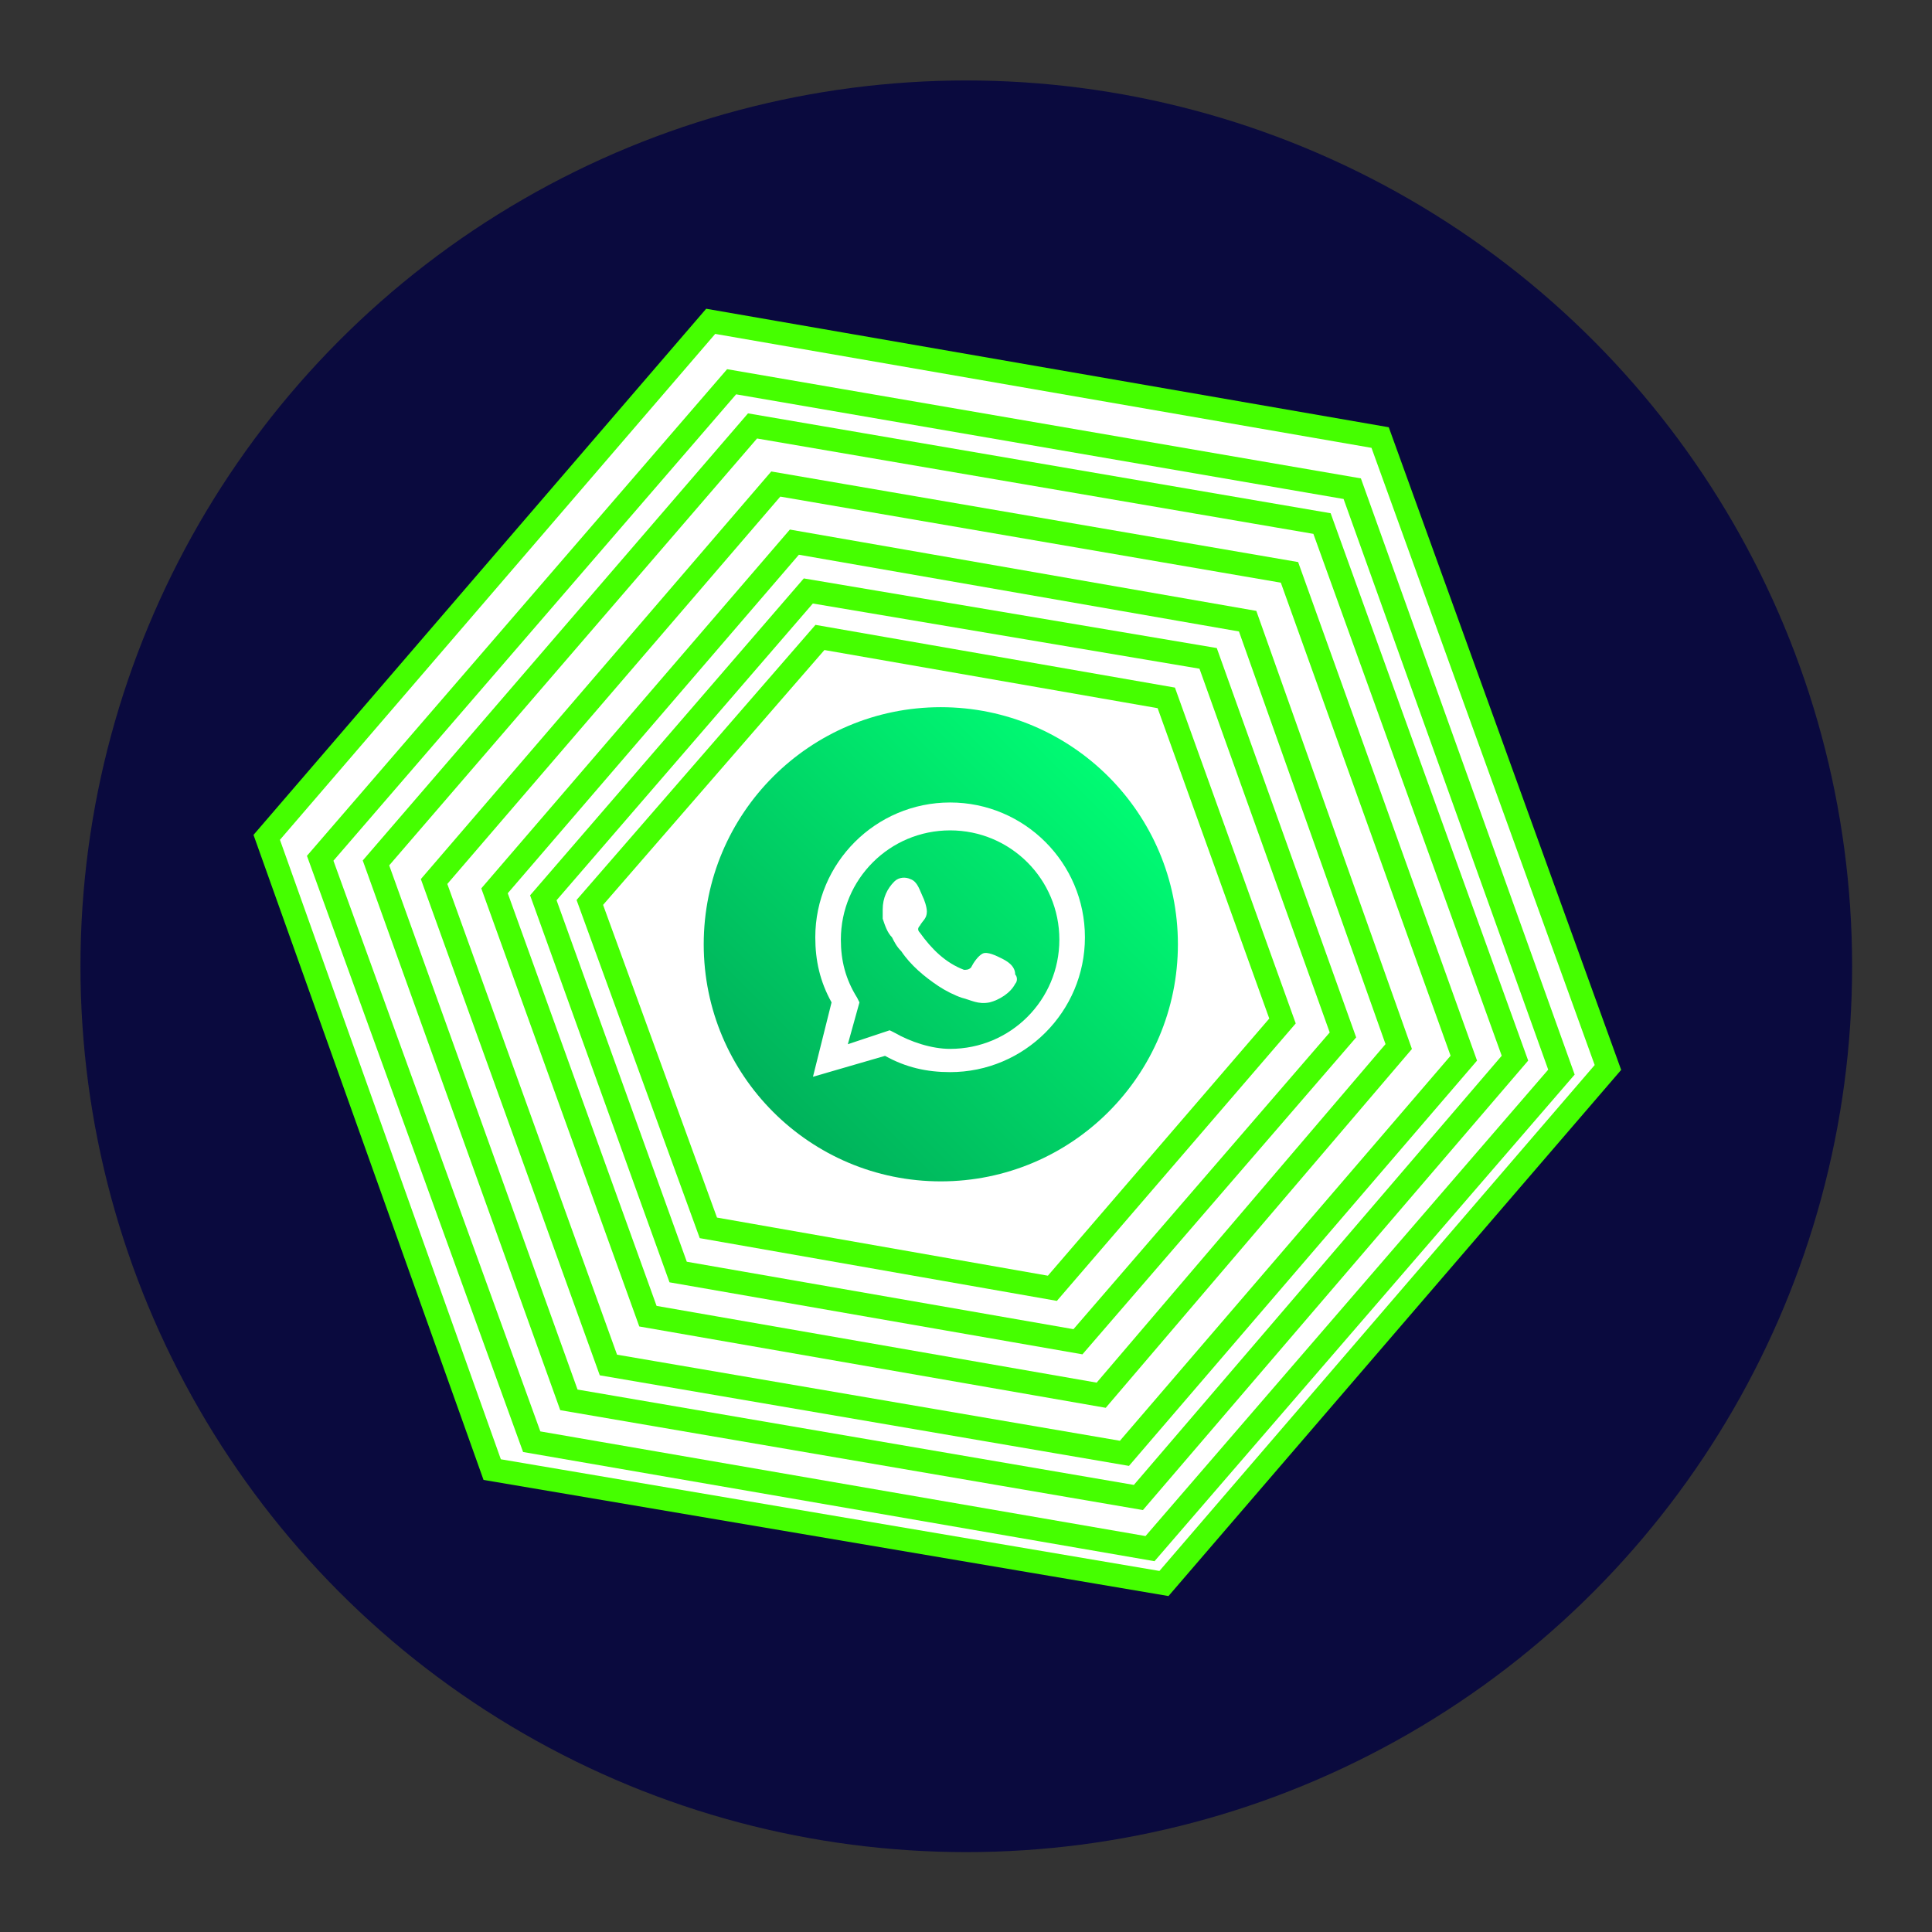 <svg xmlns="http://www.w3.org/2000/svg" xmlns:svgjs="http://svgjs.com/svgjs" xmlns:xlink="http://www.w3.org/1999/xlink" width="288" height="288" id="whatsapp"><rect width="100%" height="100%" fill="#333333" stroke="none"/><circle cx="144" cy="144" r="144" fill="#0a0a3e" transform="translate(11.995 11.995) scale(.917)"></circle><svg xmlns="http://www.w3.org/2000/svg" width="288" height="288" enable-background="new 0 0 64 64" transform="matrix(.77 0 0 .77 32.137 32.654)" viewBox="0 0 64 64" id="whatsapp"><path fill="#45ff00" d="M35.1,29.8c5,0.1,10.1,0.3,15.1,0.5c-0.1,0-0.3-0.1-0.4-0.2c-0.1-0.1-0.2-0.3-0.2-0.5c0-0.2,0-0.3,0.1-0.5
	c0.1-0.2,0.2-0.3,0.3-0.4c-0.9,0.4-1.7,0.8-2.6,1.2c-1.9,0.8,2.4-1.4,2.5-1.5c-0.2,0.1-0.3,0.2-0.4,0.5c-0.1,0.2-0.1,0.4-0.1,0.7
	c0,0.3,0.1,0.4,0.3,0.6c0.2,0.2,0.3,0.2,0.5,0.3c0,0.1-11.3-0.1-13.2-0.1C35.5,30.3,36.1,29.9,35.1,29.8 M48.2,43.7
	c-0.1,0-0.2,0-0.3,0.1c2.2-1.4,4.9-2.8,6.6-5.2c2.8-4,0.6,0.1-0.5,1.3C53.1,40.9,49.2,44.3,48.2,43.7z M40.1,46.9 M44.9,34.4
	c1.8,0.1,3.5,0.2,5.3,0.3c-1-0.1-1.7-0.4-2.4-1.3c0,0-0.1-0.1-0.1-0.1c-0.8,0.3-1.6,0.6-2.4,1L44.9,34.4z M26.4,40.2
	c-2.1-0.3-4.2-0.8-6-1.4c-0.2-0.1-0.4-0.2-0.6-0.3c-0.8-0.3-1.8-0.7-2.6-1.1c-0.2-0.1,0.4,0.4,0.6,0.6c0.4,0.4,0.6,0.9,0.8,1.4
	c0.2,0.5,0.3,1,0.4,1.6c0.1,0.4,0.1,0.7,0.1,1c0.3,0.1,1.1,0.4,0.4,0.2L19.2,42c0,0.2,0,0.4,0,0.7C21.6,41.8,24,41,26.4,40.2z
	 M49,31.9c-0.6-0.1-0.5-0.1,0.4-0.2C49.2,31.8,49.1,31.9,49,31.9z M14.9,27.8c0.1,0.1,0.1,0.2,0.1,0.4c0.9-0.4,1.8-0.8,2.8-1.2
	c1.8-0.9,3.9-1.6,5.7-2.3C21.1,25.3,17.7,26.6,14.9,27.8z M14.9,29.8c0-0.1,0-0.3,0-0.4c-0.9,0-1.6,0-1.8,0c0,0,0,0-0.1,0
	c0,0,0,0,0-0.1c0,0,0-0.1,0-0.1c0,0,0-0.1,0.1-0.1c0.6-0.3,1.1-0.6,1.7-0.9c0-0.1-0.1-0.2-0.1-0.4c-0.6,0.3-1.1,0.6-1.6,0.8
	c-0.1,0.1-0.2,0.1-0.2,0.3c0,0.1-0.1,0.2,0,0.4c0,0.1,0.1,0.2,0.2,0.3c0.1,0.1,0.2,0.1,0.3,0.1C13.8,29.9,14.3,29.8,14.9,29.8z
	 M31.9,24.9c-0.8,0-1.4-0.1-2.2-0.3c-4.3-0.7-12.3-0.3-16.7-0.1c0.9,0,1.6,0.2,2.3,1c0.7,0.8,1.1,1.6,1.3,2.7
	c0.1,0.7,0.1,1.2,0.1,1.8c0.2-0.1,0.3-0.2,0.5-0.2c-0.7,0-1.3,0-2,0.1c0-0.1,0-0.2,0-0.4c0.7,0,1.6,0,2.6,0c1.5-0.6,3-1.2,4.4-1.7
	c0.7-0.3,1.5-0.5,2.2-0.7c-0.8,0-1.4-0.1-1.8-0.2c-0.4-0.1,0.1-0.6,0-0.6c0,0.1,1.9,0.1,3.8,0.1C28.3,25.9,30.1,25.4,31.9,24.9z
	 M37.5,23.3c-1.7,0-3,0-3,0.1c0.1,0.1,0.8,0.2,1.8,0.3L37.5,23.3z M37.3,28.5c-4.5,0.6-5.2,1-9.6,2.9c-4.8,1.9-9.5,2.6-14.2,4.6
	c-0.6,0.3-1,0.6-1.6,1.1c-0.4,0.5-0.7,0.9-1.1,1.5c-0.4,0.8-0.6,1.5-0.8,2.5c-0.1,0.9-0.1,1.7,0,2.6c0.1,0.7,0.3,1.2,0.5,1.8
	c0.3,0.7,0.6,1.2,1,1.7c0.5,0.6,0.9,1,1.6,1.4c0.2,0.1,0.3,0.2,0.5,0.3c1.3,0.6,2.6,1,3.9,1.5c0.5,0.1,1,0.3,1.4,0.4
	c2.9,0.8,8.1,1.3,11.1,0.5c0.4-0.2,0.4-0.3,0-0.6c-0.8-0.4-2-0.6-2.9-0.8c-2.5-0.5-5-0.8-7.5-1.4c-1.4-0.5,1.7-0.7-1.5-1.5
	c-0.6-0.2-1.2-0.3-1.9-0.5c-0.6-0.2-1.1-0.4-1.7-0.6c-0.5-0.3-0.9-0.5-1.4-1c-0.2-0.3-0.4-0.5-0.5-0.9c-0.1-0.3-0.2-0.6-0.3-0.9
	c-0.1-0.5-0.1-0.8,0-1.3c0.1-0.5,0.2-0.8,0.4-1.3c0.2-0.3,0.3-0.5,0.5-0.8c0.3-0.3,0.5-0.4,0.8-0.6c8.6-3.9,22.4-7.9,31.5-10.2
	c0.8-0.2,1.8-0.7,2.7-1.1l0.5,0c-0.1,0.2-0.2,0.3-0.3,0.5c-0.2,0.6-0.3,1-0.2,1.7c0.1,0.6,0.3,1.1,0.6,1.5c0.1,0.1,0.2,0.2,0.3,0.3
	c0.1-0.1,0.2-0.1,0.3-0.2c-0.2-0.1-0.4-0.2-0.5-0.4c-0.3-0.4-0.5-0.8-0.5-1.3c-0.1-0.5,0-1,0.2-1.5c0.1-0.3,0.3-0.5,0.4-0.7l-0.1,0
	c-7,4.1-17.3,6.8-24.9,8.1c-3.1,0.6-7,2.4-10,3.9c-0.2,0.1-0.4,0.2-0.6,0.4c-0.2,0.2-0.3,0.3-0.4,0.6c-0.2,0.3-0.2,0.6-0.3,1
	c0,0.4,0,0.7,0,1c0,0.3,0.1,0.5,0.2,0.7c0.1,0.3,0.2,0.5,0.4,0.7c0.4,0.4,0.7,0.6,1.2,0.9c1.1,0.5,2.3,0.9,3.5,1.2
	c4,1,7.9,1.8,11.9,2.6c0.1,0,0.2,0.1,0.4,0.1c4.5,0.8,15.3-2.1,6.8-1.1c-6,0.5-3.8,0.7-5.9-1.4c-1-0.8,5.4,0.3,7.3,0.1
	c2.2-0.3,3.9-0.7,5.9-1.9c2.6-1.6,5.2-3.2,7.7-4.8c1.2-0.9,2.5-3.3,1.5-2.5c-3.4,3-5.4,4.1-9.4,5.4c-2.6,0.7-10.6,2.1-13.1,1.3
	c-0.5-1.2-1.5-0.7,1.5-0.5c3.9,0.1,7.7-0.3,11.5-2c0.2-0.1,3.7-1.7,2.7-2.4c-0.5-0.2-2.4,0.3-2.9,0.5c-4.6,1-8.5,1.3-13.2,1
	c-1-0.1-2.2-0.2-3.4-0.3c-2.7,0.8-5.5,1.7-8.2,2.6c0,0.1,0,0.3-0.1,0.5c-0.1,0.9-0.3,1.5-0.7,2.2c-0.3,0.5-0.6,0.9-1,1.3
	c-0.4,0.4-0.8,0.7-1.3,0.9c6.6-2.7,13.1-4.8,19.8-6.6c5.7-1.5,10.5-3.6,15.9-6.5c1-0.6,1.6-1.3,2.1-2.5c0.5-1.3,0.6-2.3,0.5-3.8
	c-0.2-1.4-0.6-2.4-1.4-3.4c-0.8-0.9-1.6-1.3-2.7-1.4c-0.3,0-0.5,0-0.8,0c-0.9,0-5.5-0.2-9.4-0.4c-0.5,0.1-1,0.3-1.5,0.4
	c4.4,0.2,10.7,0.3,11.7,0.3c1,0.1,1.7,0.4,2.5,1.3c0.7,0.9,1.1,1.8,1.3,3.2c0.1,1.3,0,2.4-0.4,3.5c-0.5,1.2-1.1,1.9-2,2.4
	c-4.9,2.5-14.1,6.2-19.3,6.9c-0.1-0.1,17.1-6.7,19.1-7.7c0.8-0.4,1.3-1,1.7-2c0.4-1,0.5-1.8,0.4-2.9c-0.2-1.1-0.5-1.9-1.1-2.6
	c-0.6-0.7-1.3-1-2.1-1.1c-4.8-0.1-10.1-0.3-15-0.2c-0.6,0.2-1.2,0.3-1.9,0.5c-0.8,0.2-1.6,0.5-2.4,0.7c-0.6,0.2-1.2,0.3-1.8,0.5
	c0.8,0,1.5,0,1.7,0c11.8,0.1,2.4,0.7-4,0.6c-2.4,0.7-4.9,1.5-7.3,2.4c7.5,0.1,17.6,0.3,8.4,0.5c-3,0-5.8-0.5-8.8-0.3
	c-0.9,0.4-1.8,0.7-2.7,1.2c0,0.2-0.1,0.4-0.2,0.6c-0.4,1.1-0.9,1.7-1.7,2.3c5.4-3,13.3-5.3,19-7.1c3.2-1,6.4-2,9.5-3.3
	c1.1-0.4,2.2-0.9,3.3-1.6c0.7-0.4,1.1-0.8,1.7-1.5c0.6-0.8,0.9-1.5,1.1-2.5c0.2-0.8,0.2-1.4,0.1-2.3c-0.1-0.8-0.3-1.4-0.6-2.1
	c-0.3-0.6-0.6-1-1-1.4c-0.4-0.3-0.7-0.5-1.1-0.7c-4.6-1.6-8.5-1.6-13.2-1c-1.2,0.2-2.3,0.3-3.4,0.6c-2.9,0.6-11.6,2.8-13.5,5.5
	c4.3-0.9,8.5-2.9,13.7-3.8c4-0.6,8.9-1,12.9,0.1c-4.5-0.8-8.4-0.6-12.9,0.2c-3.2,0.6-6.1,1.5-9.2,2.8c-1.4,0.6-7.3,2.3-7.8,4.3
	c0.4,0.2,12.2-4.9,6.6-2.3c-3.7,1.8,1.6,0.1,2.3,0c2.9-0.8,5.6-1.4,8.5-1.8c5-0.7,9.9-1,14.8,1c-0.1,0-0.1-0.1-0.2-0.1
	c-0.1-0.1-0.1-0.1-0.2-0.2c0,0,0-0.1-0.1-0.2c0-0.1,0-0.1,0-0.2c0-0.1,0.1-0.1,0-0.1c-0.2,0.2-0.3,0.3-0.5,0.4
	c-0.9,0.5-1.8,0.8-2.7,1.1c-3.1,1.1-6.3,2-9.4,2.9c-1.5,0.5-3,0.9-4.5,1.3c-4.6,1.4-9.2,2.8-13.8,4.1c5.8-2.7,12.1-4.6,18.2-6.5
	c3.1-0.9,6.2-1.9,9.4-2.8c0.9-0.3,1.7-0.6,2.6-1c0,0,0.4-0.3,0.3-0.2c-0.1,0.2-0.1,0.3-0.2,0.5c0,0.2,0,0.4,0,0.6
	c0,0.2,0.1,0.3,0.2,0.5c0.1,0.2,0.2,0.3,0.3,0.4c0.1,0.1,0.2,0.2,0.3,0.2c0,0-0.2-0.1-0.3-0.2c-4.3-2.1-9.8-1.7-14.2-1
	c-1.3,0.2-5.3,1-6.4,1.6c0,0,6.1-1.1,6.5-1.2c4.8-0.7,9.8-0.9,14.4,1.1C45.1,18,45,18,44.8,17.8c-0.2-0.2-0.3-0.3-0.4-0.6
	c-0.1-0.2-0.1-0.4-0.2-0.6c0-0.3,0-0.5,0-0.7c0.1-0.3,0.1-0.5,0.3-0.7c0.1-0.1-0.2,0.1-0.3,0.1c-0.8,0.4-1.7,0.7-2.6,1
	c-1.5,0.5-3,0.9-4.5,1.4c-1.6,0.5-3.2,1-4.8,1.5C26,21.2,18.1,23,12,25.9c-0.6,0.4-1,0.9-1.3,1.8c-0.3,0.9-0.3,1.6-0.2,2.5
	c0.2,0.9,0.5,1.6,1,2.2c0.6,0.6,1.1,0.8,1.8,0.7c2.3,0,4.6,0.1,6.9,0.2c7.5,0.3,15,0.7,22.5,1l0.7,0c1.3-0.5,2.6-1,3.9-1.6
	c-0.4-0.7-0.6-1.4-0.8-2.3c-0.1-1-0.1-1.9,0.2-2.8c-0.5,0-1-0.1-1.5-0.1c-3.9-0.3-1.1-0.6,0.5-0.7c0.4,0,0.8,0,1.2,0.1
	c0.5-1.1,1-1.7,1.9-2.2C46,25.9,29,29.7,37.3,28.5z" class="color45ff00 svgShape" display="none"></path><polygon fill="#fff" stroke="#45ff00" stroke-miterlimit="10" points="59.9 36.5 40.8 58.7 11.9 53.8 2.2 26.6 21.3 4.4 50.1 9.4" class="colorfff svgShape colorStroke45ff00 svgStroke"></polygon><polygon fill="#fff" stroke="#45ff00" stroke-miterlimit="10" points="57.9 36.7 40.2 57.2 13.6 52.6 4.5 27.5 22.2 7 48.9 11.6" class="colorfff svgShape colorStroke45ff00 svgStroke"></polygon><polygon fill="#fff" stroke="#45ff00" stroke-miterlimit="10" points="55.9 36.1 39.7 55 15.2 50.8 6.9 27.7 23.1 8.9 47.6 13.1" class="colorfff svgShape colorStroke45ff00 svgStroke"></polygon><polygon fill="#fff" stroke="#45ff00" stroke-miterlimit="10" points="53.7 36.1 39.1 53.1 16.9 49.3 9.4 28.5 24.1 11.4 46.2 15.2" class="colorfff svgShape colorStroke45ff00 svgStroke"></polygon><polygon fill="#fff" stroke="#45ff00" stroke-miterlimit="10" points="50.9 35.6 38.1 50.6 18.6 47.2 12 28.9 24.9 13.9 44.4 17.3" class="colorfff svgShape colorStroke45ff00 svgStroke"></polygon><polygon fill="#fff" stroke="#45ff00" stroke-miterlimit="10" points="48.5 35.1 37.1 48.3 19.9 45.3 14.1 29.2 25.5 16 42.7 18.9" class="colorfff svgShape colorStroke45ff00 svgStroke"></polygon><polygon fill="#fff" stroke="#45ff00" stroke-miterlimit="10" points="45.9 34.5 36 46 21.2 43.4 16.1 29.4 26 18 40.9 20.6" class="colorfff svgShape colorStroke45ff00 svgStroke"></polygon><linearGradient id="a" x1="38.376" x2="23.981" y1="23.981" y2="38.376" gradientUnits="userSpaceOnUse"><stop class="stopColor00fb73 svgShape" offset="0" stop-color="#00fb73"></stop><stop class="stopColor00b25b svgShape" offset="1" stop-color="#00b25b"></stop></linearGradient><circle cx="31.2" cy="31.2" r="10.2" fill="url(#a)"></circle><path fill="#fff" d="M25.7,36.9l0.8-3.2c-0.5-0.9-0.7-1.8-0.7-2.8c0-3.2,2.6-5.8,5.8-5.8c3.2,0,5.8,2.6,5.8,5.8
		c0,3.2-2.6,5.8-5.8,5.8c-1,0-1.9-0.2-2.8-0.7L25.7,36.9z M29,34.9l0.2,0.1c0.7,0.4,1.6,0.7,2.4,0.7c2.6,0,4.7-2.1,4.7-4.7
		s-2.1-4.7-4.7-4.7c-2.6,0-4.7,2.1-4.7,4.7c0,0.9,0.2,1.7,0.7,2.5l0.1,0.2l-0.5,1.8L29,34.9z" class="colorfff svgShape"></path><path fill="#fff" fill-rule="evenodd" d="M33.8,31.8c-0.2-0.1-0.6-0.3-0.8-0.2c-0.2,0.1-0.4,0.4-0.5,0.6c-0.1,0.1-0.2,0.1-0.3,0.1
		c-0.8-0.3-1.4-0.9-1.9-1.6c-0.1-0.1-0.1-0.2,0-0.3c0.1-0.2,0.3-0.3,0.3-0.6c0-0.2-0.1-0.5-0.2-0.7c-0.1-0.2-0.2-0.6-0.5-0.7
		c-0.2-0.1-0.5-0.1-0.7,0.1c-0.3,0.3-0.5,0.7-0.5,1.2c0,0.1,0,0.2,0,0.4c0.1,0.3,0.2,0.6,0.4,0.8c0.1,0.2,0.2,0.4,0.4,0.6
		c0.4,0.6,1,1.1,1.6,1.5c0.3,0.2,0.7,0.4,1,0.5c0.4,0.1,0.7,0.3,1.2,0.2c0.4-0.1,0.9-0.4,1.1-0.8c0.1-0.1,0.1-0.3,0-0.4
		C34.4,32.1,34,31.9,33.8,31.8z" class="colorfff svgShape" clip-rule="evenodd"></path></svg></svg>